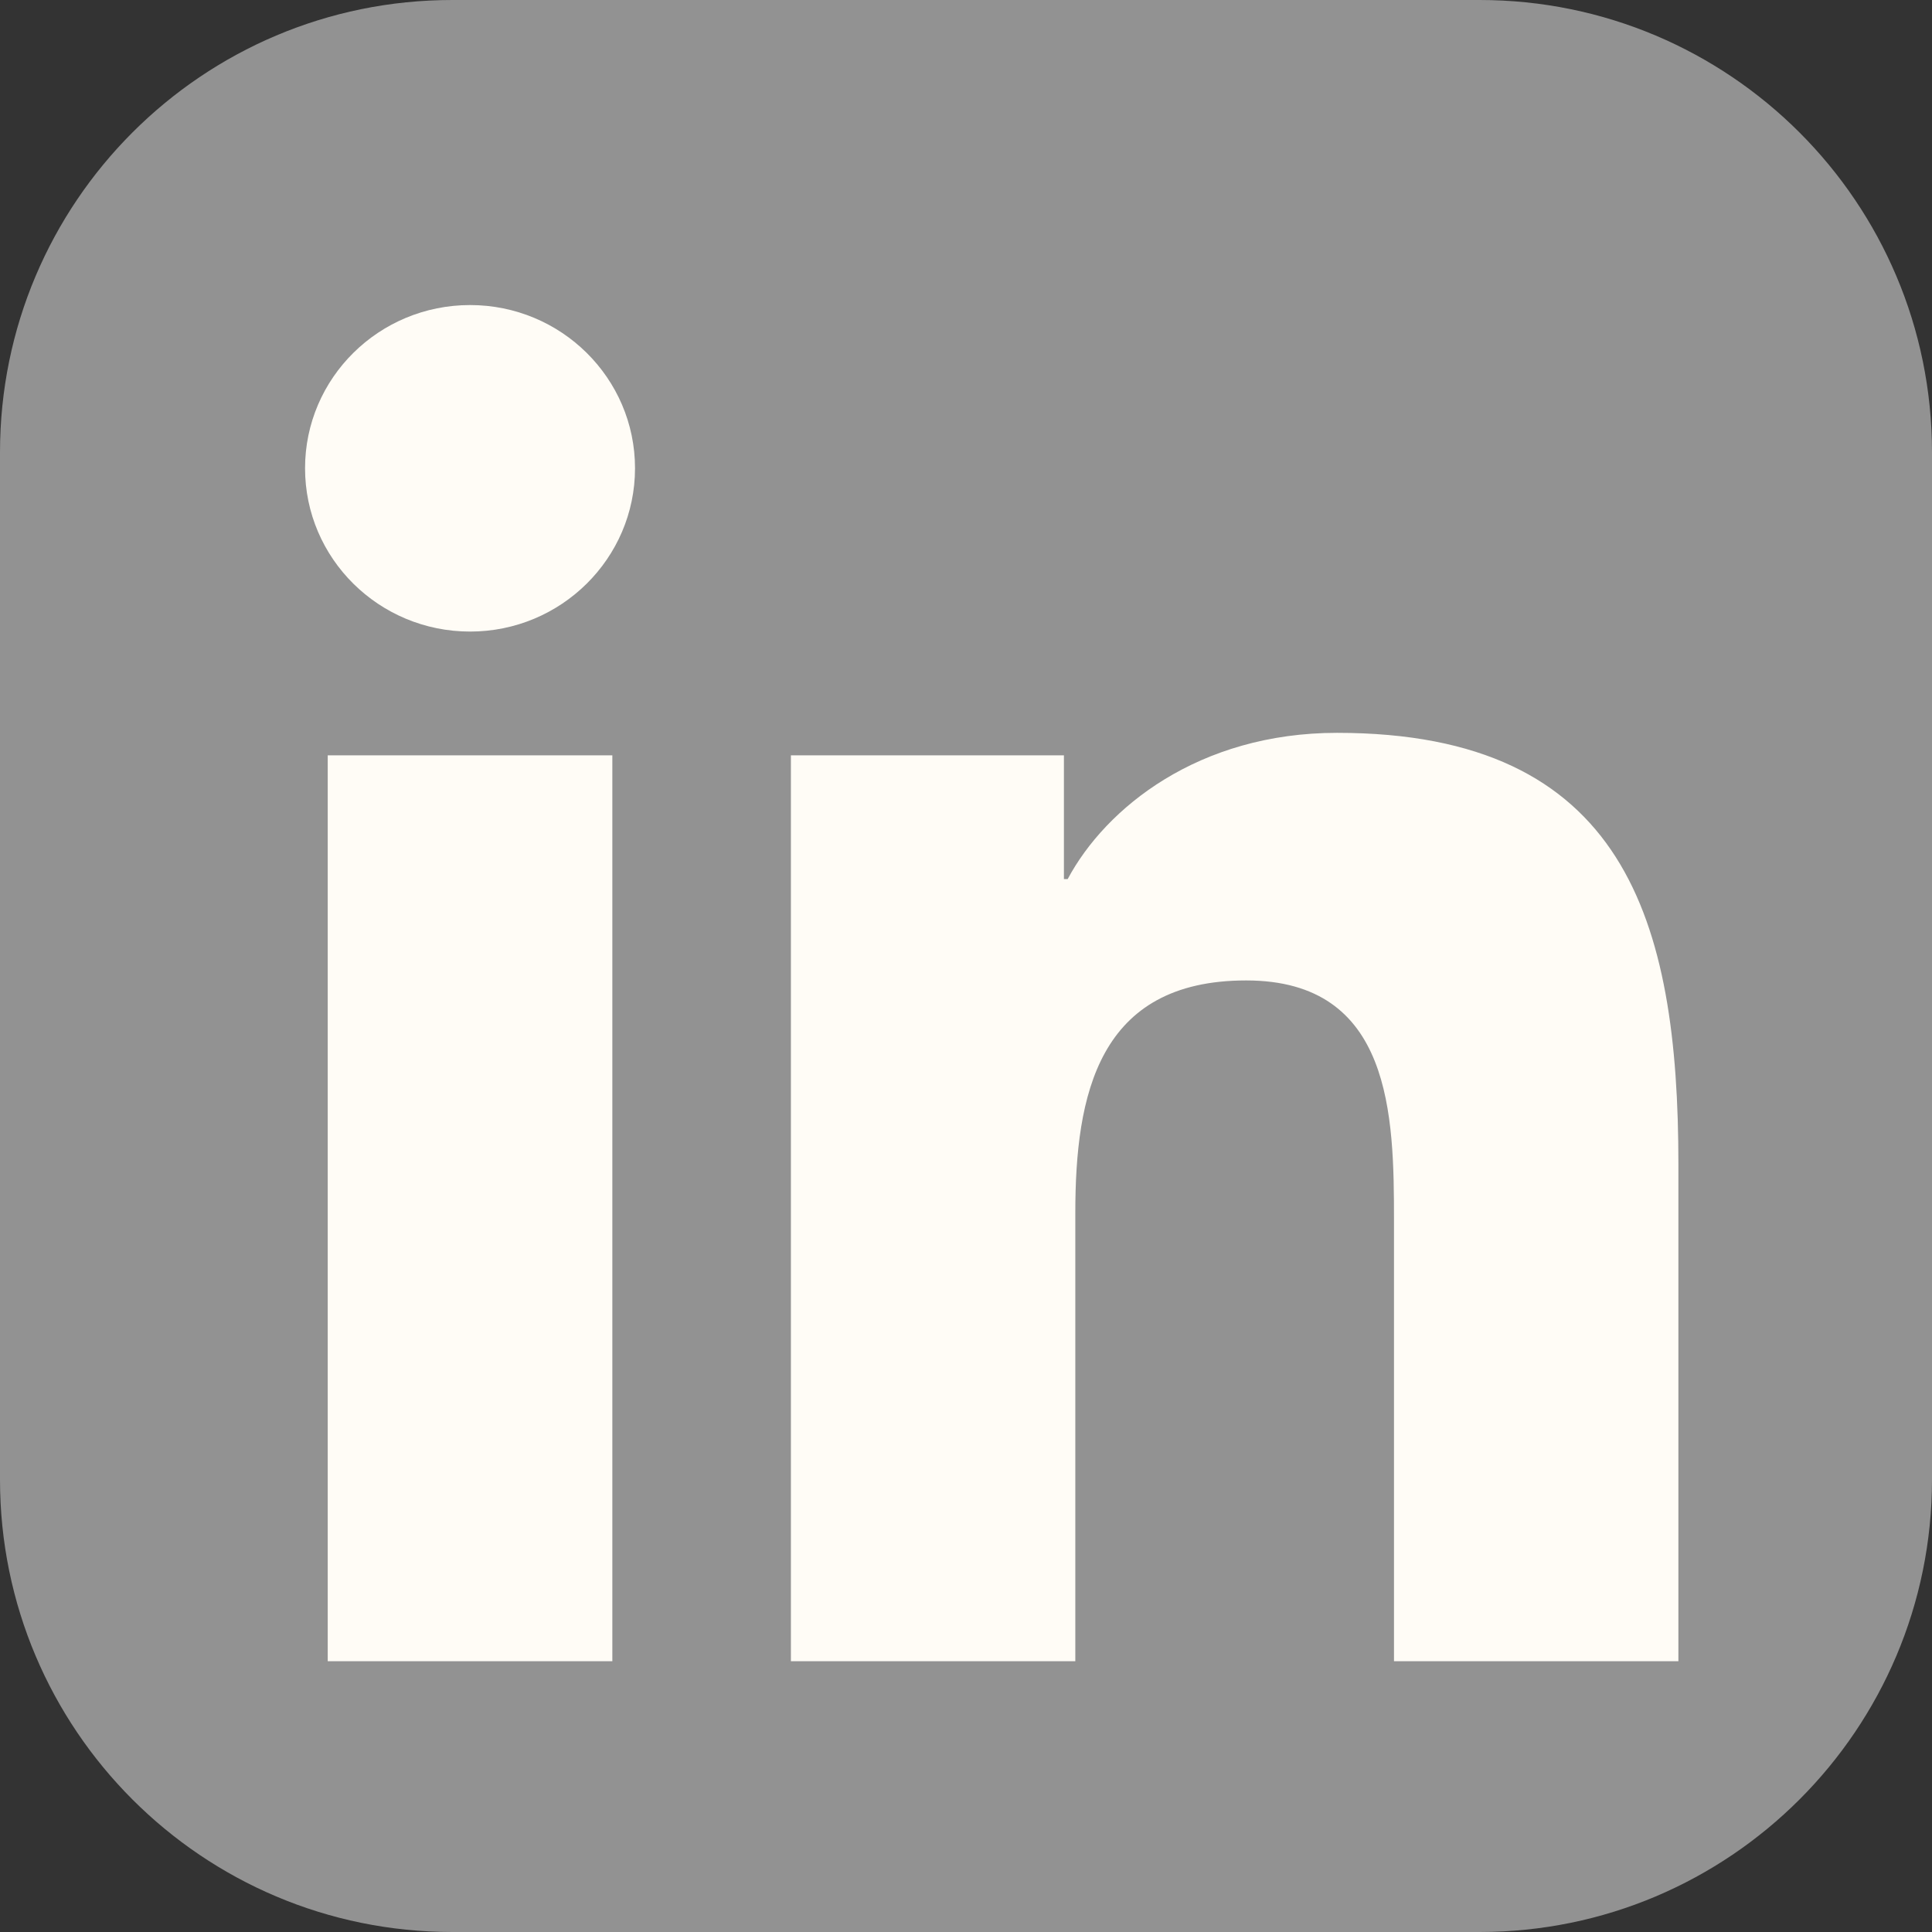<?xml version="1.0" encoding="UTF-8"?>
<svg width="19px" height="19px" viewBox="0 0 19 19" version="1.1" xmlns="http://www.w3.org/2000/svg" xmlns:xlink="http://www.w3.org/1999/xlink">
    <rect x="0" y="0" width="19" height="19" fill="#333333" stroke="none"/>
    <!-- Generator: Sketch 45.2 (43514) - http://www.bohemiancoding.com/sketch -->
    <title>Linkedin</title>
    <desc>Created with Sketch.</desc>
    <defs></defs>
    <g id="Symbols" stroke="none" stroke-width="1" fill="none" fill-rule="evenodd">
        <g id="Linkedin">
            <g id="facebook-dark-copy-2" fill="#929292">
                <path d="M13.006,19 L14.551,19 C17.008,19 19,17.008 19,14.551 L19,4.449 C19,1.991 17.008,0 14.551,0 L4.448,0 L4.448,0 C1.991,0 0,1.991 0,4.449 L0,14.551 C0,17.008 1.991,19 4.448,19 L9.448,19" id="Fill-1"></path>
            </g>
            <g transform="translate(3, 3)" id="Fill-1" fill="#FFFCF6">
                <path d="M13.506,13.337 L10.709,13.337 L10.709,9.005 C10.709,7.971 10.69,6.642 9.255,6.642 C7.798,6.642 7.575,7.768 7.575,8.93 L7.575,13.337 L4.778,13.337 L4.778,4.428 L7.463,4.428 L7.463,5.645 L7.5,5.645 C7.874,4.945 8.787,4.207 10.149,4.207 C12.983,4.207 13.506,6.052 13.506,8.45 L13.506,13.337 Z M1.623,3.211 C0.726,3.211 0,2.491 0,1.605 C0,0.719 0.726,0 1.623,0 C2.518,0 3.245,0.719 3.245,1.605 C3.245,2.491 2.518,3.211 1.623,3.211 L1.623,3.211 Z M0.223,13.337 L3.022,13.337 L3.022,4.428 L0.223,4.428 L0.223,13.337 Z"></path>
            </g>
        </g>
    </g>
</svg>